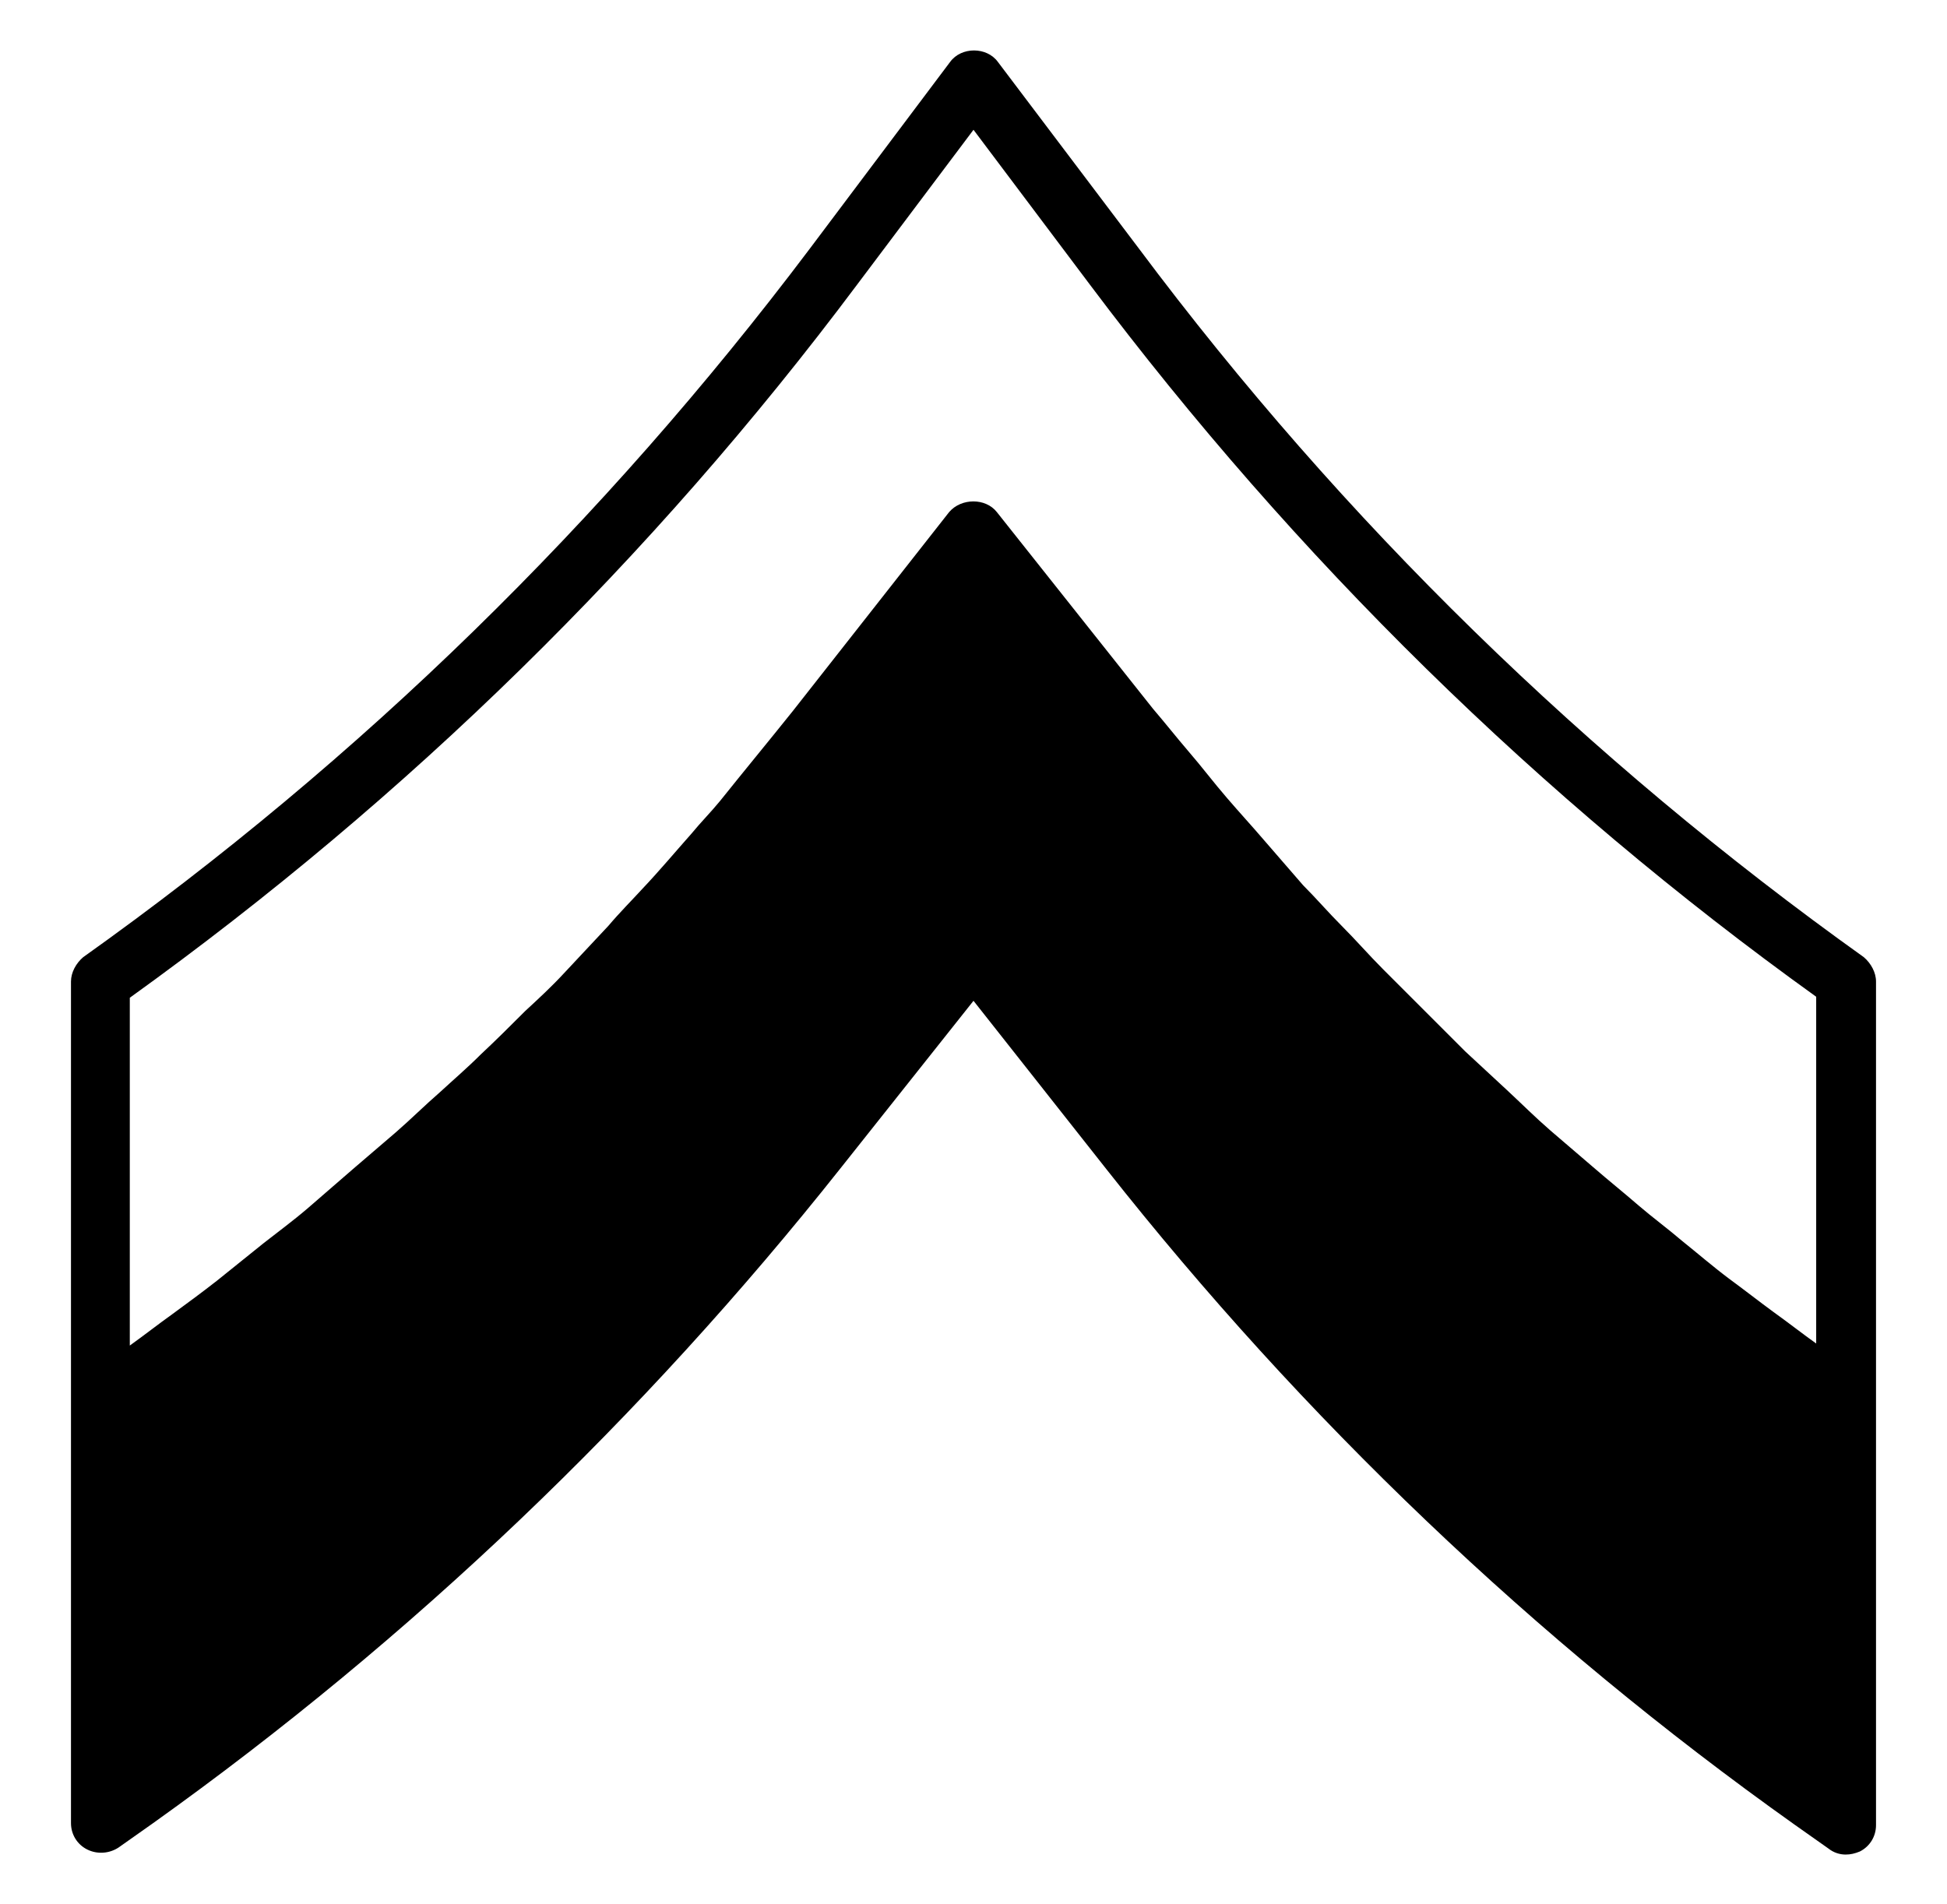 <?xml version="1.0" encoding="utf-8"?>
<!-- Generator: Adobe Illustrator 21.0.0, SVG Export Plug-In . SVG Version: 6.00 Build 0)  -->
<svg version="1.1" id="Capa_1" xmlns="http://www.w3.org/2000/svg" xmlns:xlink="http://www.w3.org/1999/xlink" x="0px" y="0px"
	 viewBox="0 0 192 187.8" style="enable-background:new 0 0 192 187.8;" xml:space="preserve">
<g>
	<g transform="translate(-240, -762)">
		<g transform="translate(240, 762)">
			<path d="M84.5,28.1L96,12.8l11.5,15.3c20.2,26.9,44.3,50.6,71.6,70.2v34.2c-1.4-1-2.8-2.1-4.2-3.1c-1.5-1.1-2.9-2.2-4.4-3.3
				c-1.6-1.2-3.1-2.5-4.6-3.7c-1.4-1.2-2.9-2.3-4.3-3.5c-1.5-1.3-3-2.5-4.5-3.8c-1.4-1.2-2.8-2.4-4.2-3.6c-1.5-1.3-2.9-2.7-4.3-4
				c-1.4-1.3-2.7-2.5-4.1-3.8c-1.4-1.4-2.8-2.8-4.2-4.2c-1.3-1.3-2.6-2.6-3.9-3.9c-1.4-1.4-2.7-2.9-4.1-4.3c-1.3-1.3-2.5-2.7-3.8-4
				c-1.3-1.5-2.6-3-3.9-4.5c-1.2-1.4-2.4-2.7-3.6-4.1c-1.3-1.5-2.5-3.1-3.8-4.6c-1.2-1.4-2.3-2.8-3.5-4.2L98.3,50.5
				c-1.1-1.4-3.5-1.4-4.7,0L78.2,70.1c-2.4,3-4.8,5.9-7.2,8.9c-0.9,1.1-1.9,2.1-2.8,3.2c-1.6,1.8-3.1,3.6-4.8,5.4
				c-1.1,1.2-2.3,2.4-3.4,3.7c-1.5,1.6-2.9,3.1-4.4,4.7c-1.2,1.3-2.5,2.5-3.8,3.7c-1.4,1.4-2.9,2.9-4.4,4.3c-1.3,1.3-2.7,2.5-4,3.7
				c-1.5,1.3-2.9,2.7-4.4,4c-1.4,1.2-2.8,2.4-4.2,3.6c-1.5,1.3-3,2.6-4.5,3.9c-1.4,1.2-2.9,2.3-4.3,3.4c-1.5,1.2-3.1,2.5-4.6,3.7
				c-1.4,1.1-2.9,2.2-4.4,3.3c-1.4,1-2.8,2.1-4.2,3.1V98.4C40.2,78.7,64.3,55.1,84.5,28.1 M183.8,94.4c-27.3-19.5-51.4-43-71.5-69.9
				L98.4,6.1c-1.1-1.5-3.6-1.5-4.7,0L79.8,24.6C59.6,51.4,35.6,74.9,8.2,94.4C7.5,95,7,95.9,7,96.8v41.5v41.5c0,1.1,0.6,2.1,1.6,2.6
				c1,0.5,2.2,0.4,3.1-0.2l3.4-2.4c25.5-18.2,48.3-40,67.8-64.6L96,98.7l13.1,16.6c19.4,24.6,42.2,46.4,67.8,64.6l3.4,2.4
				c0.5,0.4,1.1,0.6,1.7,0.6c0.5,0,0.9-0.1,1.4-0.3c1-0.5,1.6-1.5,1.6-2.6v-41.5V96.8C185,95.9,184.5,95,183.8,94.4"/>
		</g>
	</g>
</g>
</svg>
